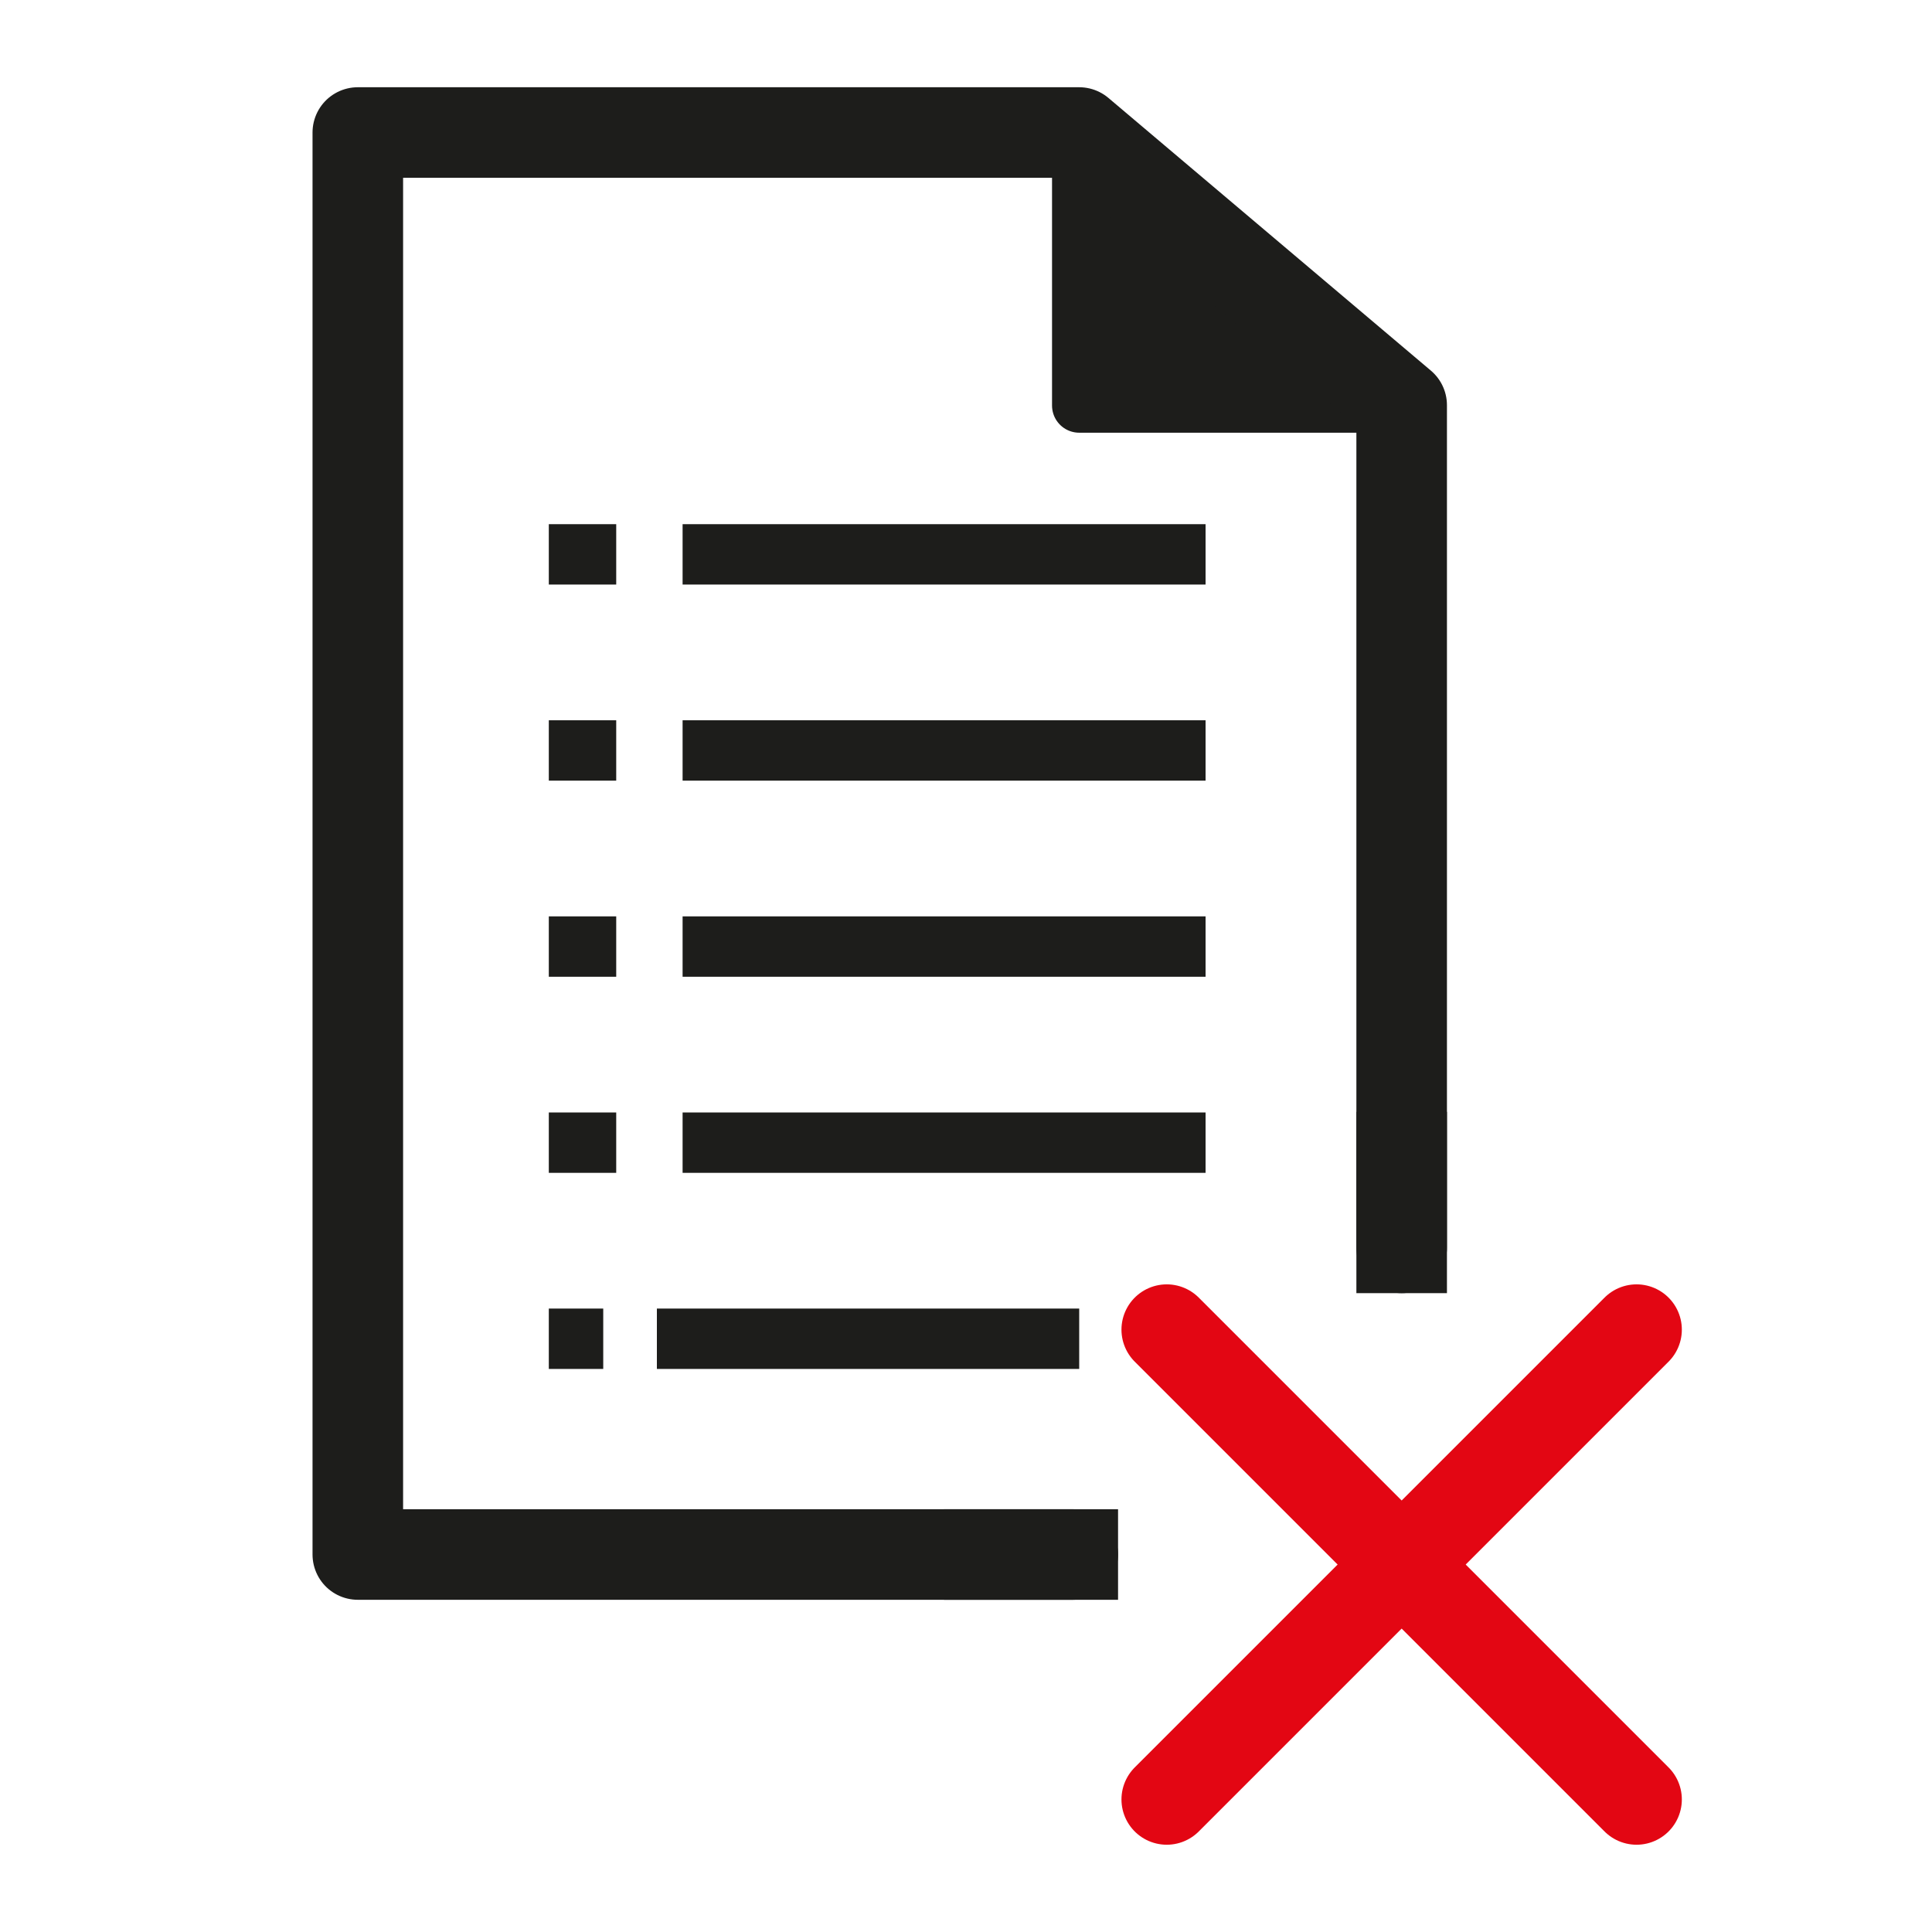 <?xml version="1.0" encoding="utf-8"?>
<!-- Generator: Adobe Illustrator 15.0.0, SVG Export Plug-In . SVG Version: 6.00 Build 0)  -->
<!DOCTYPE svg PUBLIC "-//W3C//DTD SVG 1.1//EN" "http://www.w3.org/Graphics/SVG/1.1/DTD/svg11.dtd">
<svg version="1.1" id="Ebene_1" xmlns="http://www.w3.org/2000/svg" xmlns:xlink="http://www.w3.org/1999/xlink" x="0px" y="0px"
	 width="64px" height="64px" viewBox="0 0 64 64" enable-background="new 0 0 64 64" xml:space="preserve">
<g>
	<g>
		<line fill="none" stroke="#1D1D1B" stroke-width="2" stroke-miterlimit="10" x1="22.612" y1="18.364" x2="39.936" y2="18.364"/>
		<line fill="none" stroke="#1D1D1B" stroke-width="2" stroke-miterlimit="10" x1="18.18" y1="18.364" x2="20.413" y2="18.364"/>
	</g>
	<g>
		<line fill="none" stroke="#1D1D1B" stroke-width="2" stroke-miterlimit="10" x1="22.612" y1="24.86" x2="39.936" y2="24.86"/>
		<line fill="none" stroke="#1D1D1B" stroke-width="2" stroke-miterlimit="10" x1="18.18" y1="24.86" x2="20.413" y2="24.86"/>
	</g>
	<g>
		<line fill="none" stroke="#1D1D1B" stroke-width="2" stroke-miterlimit="10" x1="22.612" y1="31.356" x2="39.936" y2="31.356"/>
		<line fill="none" stroke="#1D1D1B" stroke-width="2" stroke-miterlimit="10" x1="18.18" y1="31.356" x2="20.413" y2="31.356"/>
	</g>
	<g>
		<line fill="none" stroke="#1D1D1B" stroke-width="2" stroke-miterlimit="10" x1="22.612" y1="37.852" x2="39.936" y2="37.852"/>
		<line fill="none" stroke="#1D1D1B" stroke-width="2" stroke-miterlimit="10" x1="18.18" y1="37.852" x2="20.413" y2="37.852"/>
	</g>
	<g>
		<line fill="none" stroke="#1D1D1B" stroke-width="2" stroke-miterlimit="10" x1="21.76" y1="44.348" x2="35.75" y2="44.348"/>
		<line fill="none" stroke="#1D1D1B" stroke-width="2" stroke-miterlimit="10" x1="18.18" y1="44.348" x2="19.983" y2="44.348"/>
	</g>
</g>
<g>
	<polygon fill="#1D1D1B" stroke="#1D1D1B" stroke-width="1.8" stroke-linejoin="round" stroke-miterlimit="10" points="
		46.432,13.434 35.75,4.39 35.75,13.434 	"/>
</g>
<g display="none">
	<rect x="35.984" y="34.094" display="inline" fill="#FFFFFF" width="9.062" height="8.846"/>
	<path display="inline" fill="#FFFFFF" d="M44.547,34.594v7.846h-8.062v-7.846H44.547 M45.547,33.594H35.484v9.846h10.062
		L45.547,33.594L45.547,33.594z"/>
</g>
<path fill="none" stroke="#1D1D1B" stroke-width="2" stroke-linecap="round" stroke-linejoin="round" stroke-miterlimit="10" d="
	M46.432,51.495"/>
<polyline fill="none" stroke="#1D1D1B" stroke-width="3" stroke-linecap="round" stroke-linejoin="round" stroke-miterlimit="10" points="
	35.537,51.495 11.853,51.495 11.853,4.39 35.75,4.39 46.432,13.423 46.432,41.337 "/>
<g>
	<g>
		
			<line fill="none" stroke="#E30613" stroke-width="3" stroke-linecap="round" stroke-linejoin="round" stroke-miterlimit="10" x1="54.213" y1="44.046" x2="38.65" y2="59.609"/>
		
			<line fill="none" stroke="#E30613" stroke-width="3" stroke-linecap="round" stroke-linejoin="round" stroke-miterlimit="10" x1="54.213" y1="59.609" x2="38.65" y2="44.046"/>
	</g>
</g>
<line fill="none" stroke="#1D1D1B" stroke-width="3" stroke-linecap="square" stroke-linejoin="round" stroke-miterlimit="10" x1="46.432" y1="41.337" x2="46.432" y2="38.331"/>
<line fill="none" stroke="#1D1D1B" stroke-width="3" stroke-linecap="square" stroke-linejoin="round" stroke-miterlimit="10" x1="35.537" y1="51.495" x2="32.771" y2="51.495"/>
</svg>
